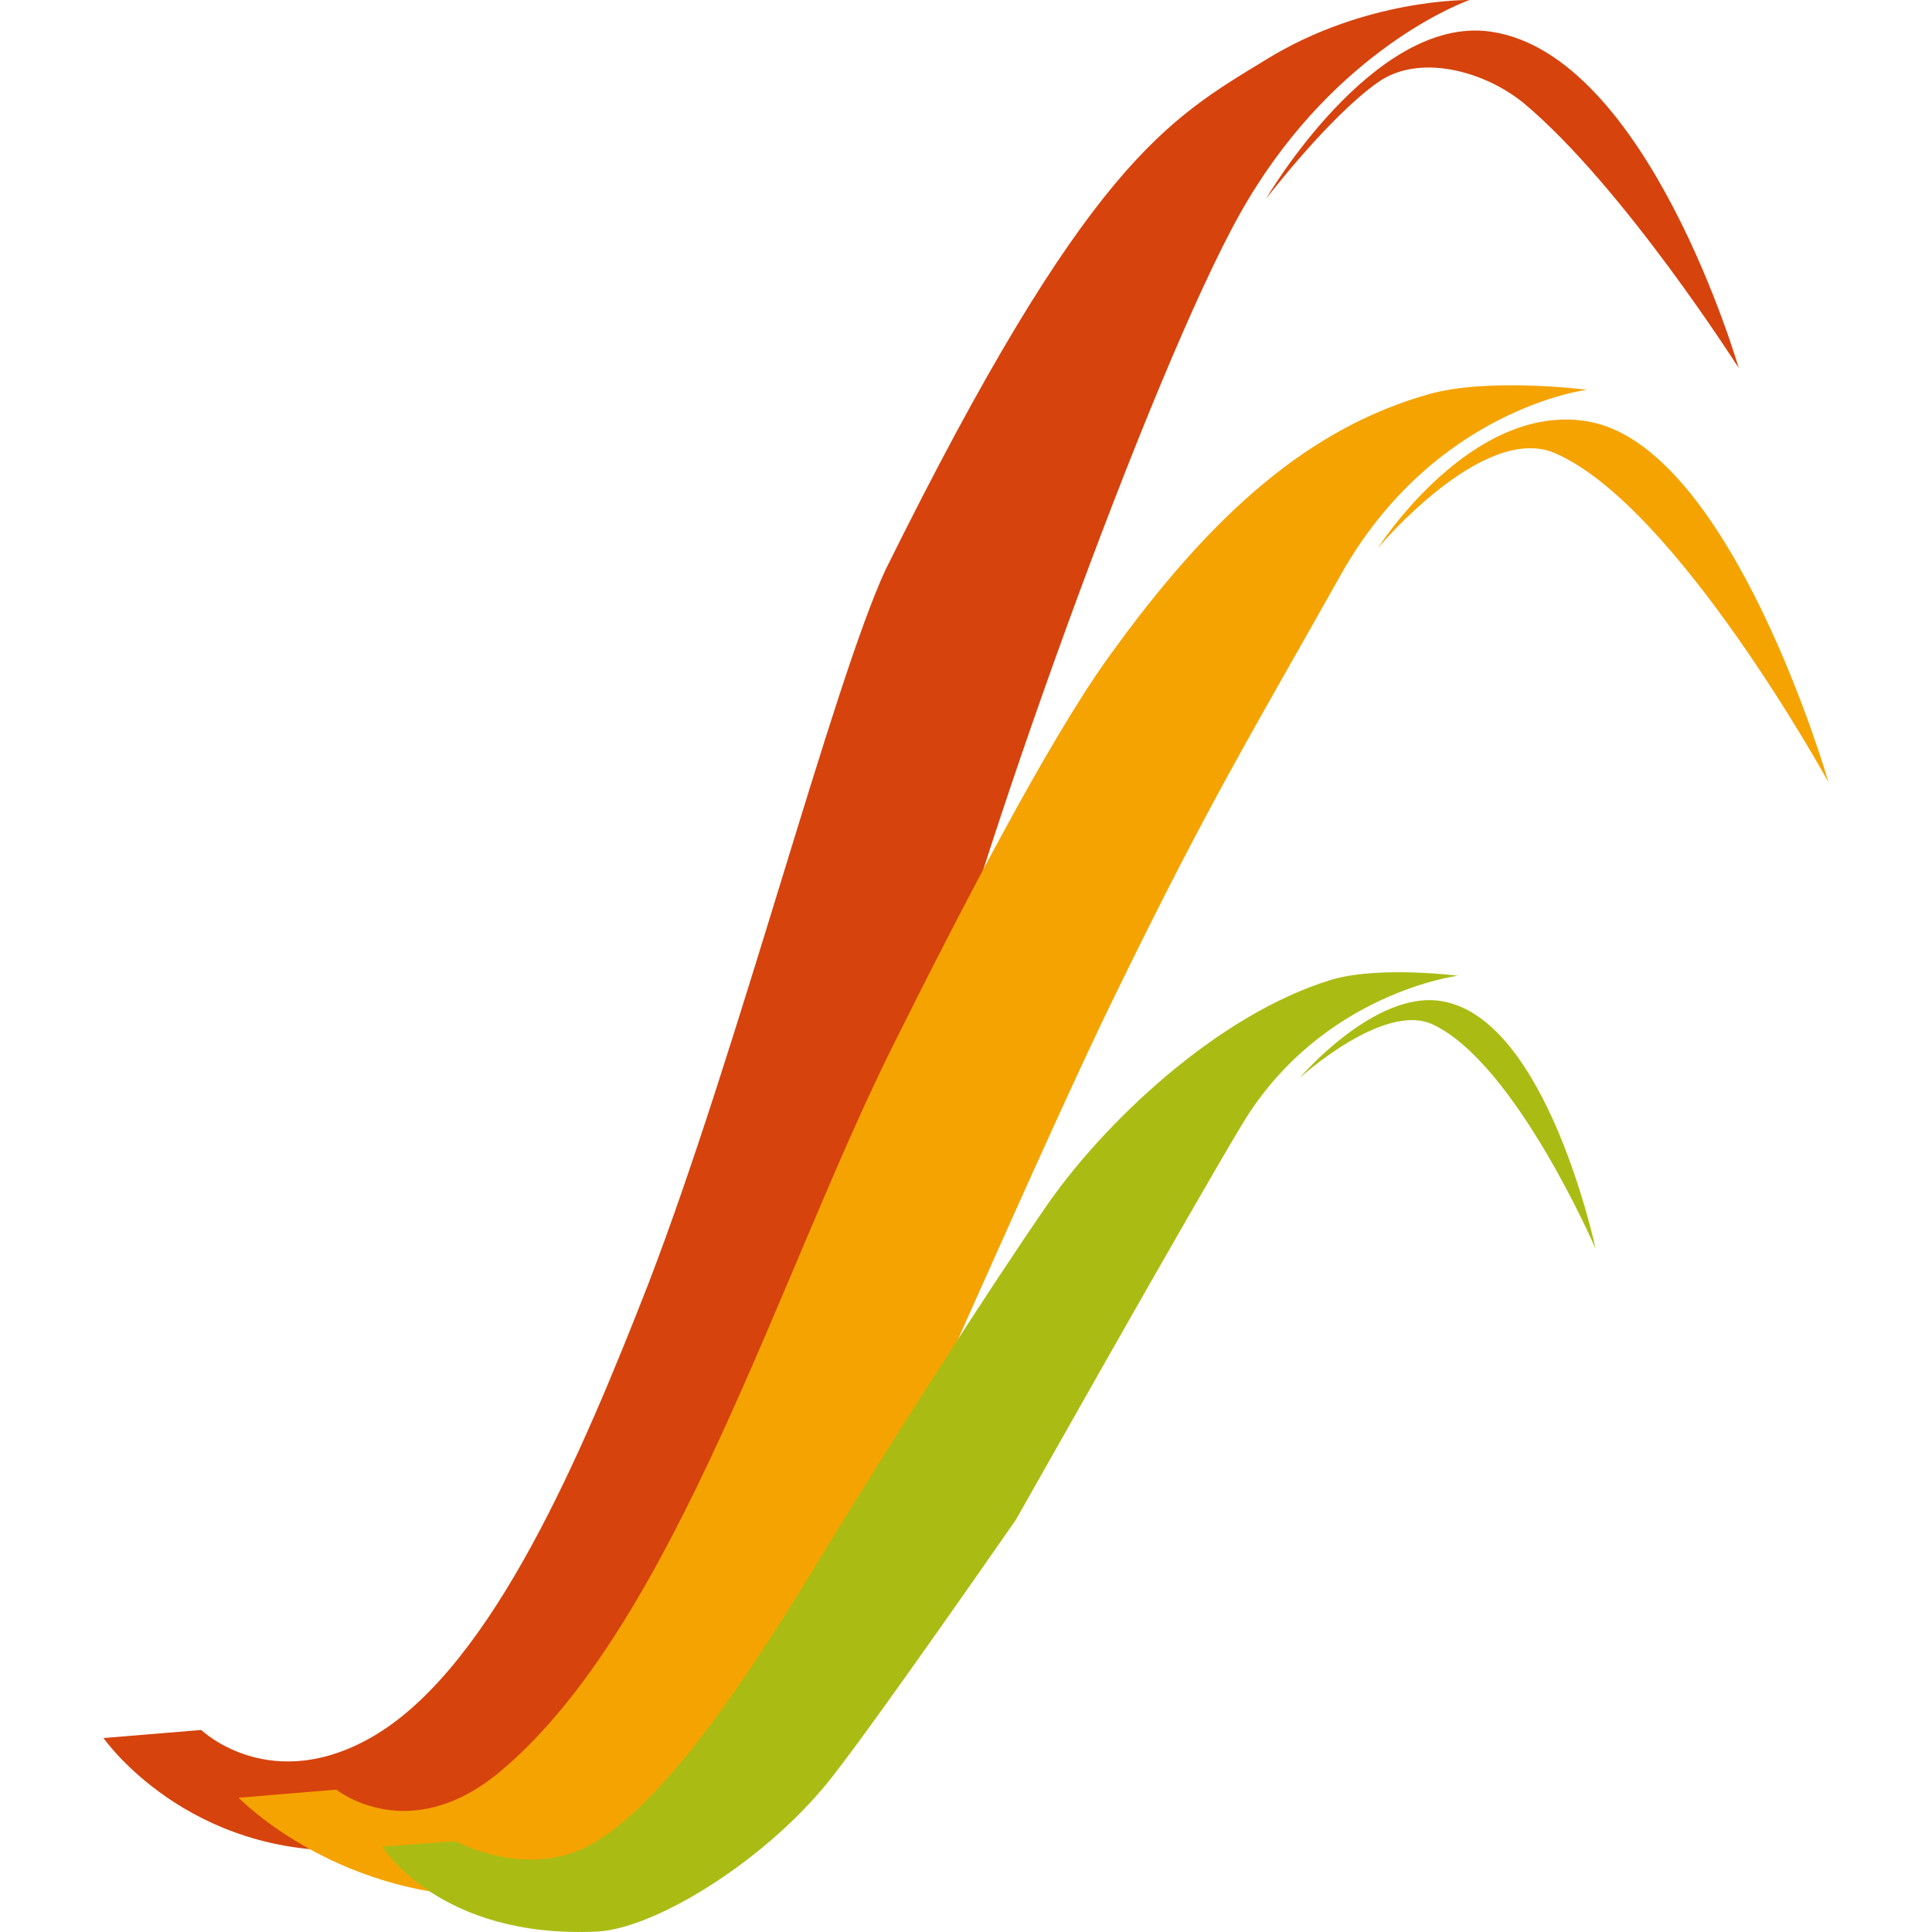 <?xml version="1.0" encoding="UTF-8"?>
<svg width="28px" height="28px" viewBox="0 0 28 28" version="1.1" xmlns="http://www.w3.org/2000/svg" xmlns:xlink="http://www.w3.org/1999/xlink">
    <title>OB</title>
    <g id="OB" stroke="none" stroke-width="1" fill="none" fill-rule="evenodd">
        <path d="M21.296,8.01807015e-05 L21.273,0.009 C21.045,0.095 19.239,0.837 17.973,3.093 C16.685,5.387 14.084,12.608 13.362,15.688 C12.86,17.863 11.096,20.471 10.606,21.467 C8.326,26.054 6.047,26.775 5.184,26.815 C2.711,26.933 1.5,25.189 1.5,25.189 L2.917,25.072 C2.917,25.072 3.934,26.054 5.454,25.137 C7.154,24.102 8.442,21.048 9.395,18.61 C10.696,15.229 12.074,9.895 12.834,8.257 C15.758,2.346 16.93,1.73 18.347,0.865 C19.79,-0.026 21.296,8.01807015e-05 21.296,8.01807015e-05 Z M21.606,0.459 C23.885,0.787 25.199,5.334 25.199,5.334 C25.199,5.334 23.525,2.7 22.082,1.494 C21.503,1.022 20.562,0.773 19.97,1.193 C19.261,1.691 18.347,2.883 18.347,2.883 C18.347,2.883 19.905,0.21 21.606,0.459 Z" id="Combined-Shape" fill="#D6430D" fill-rule="nonzero"></path>
        <path d="M22.997,5.649 C22.997,5.649 20.781,5.924 19.429,8.335 C18.141,10.629 17.536,11.599 16.157,14.43 C15.179,16.422 13.053,21.336 12.564,22.332 C10.284,26.919 8.288,27.444 7.425,27.483 C4.952,27.601 3.458,26.054 3.458,26.054 L4.875,25.937 C4.875,25.937 5.918,26.775 7.232,25.688 C9.782,23.577 11.302,18.414 12.976,15.085 C13.903,13.224 15.179,10.76 16.054,9.541 C17.574,7.418 18.991,6.199 20.704,5.714 C21.58,5.465 22.997,5.649 22.997,5.649 Z M23.01,6.107 C25.096,6.461 26.5,11.337 26.5,11.337 C26.5,11.337 24.298,7.326 22.533,6.566 C21.49,6.121 19.97,7.942 19.97,7.942 C19.97,7.942 21.322,5.819 23.01,6.107 Z" id="Combined-Shape" fill="#F5A300" fill-rule="nonzero"></path>
        <path d="M21.129,14.141 C21.129,14.141 19.158,14.39 18.012,16.278 C17.329,17.405 14.728,22.018 14.728,22.018 C14.728,22.018 12.783,24.823 12.1,25.701 C11.173,26.919 9.511,27.955 8.648,27.994 C6.356,28.099 5.544,26.762 5.544,26.762 L6.6,26.684 C6.6,26.684 7.631,27.247 8.558,26.736 C9.911,25.989 11.482,23.224 12.281,21.939 C12.976,20.812 14.303,18.728 15.153,17.496 C15.951,16.33 17.613,14.705 19.313,14.194 C20.009,13.997 21.129,14.141 21.129,14.141 Z M20.884,14.508 C22.417,14.744 23.125,18.099 23.125,18.099 C23.125,18.099 21.966,15.413 20.768,14.849 C20.06,14.508 18.836,15.622 18.836,15.622 C18.836,15.622 19.918,14.351 20.884,14.508 Z" id="Combined-Shape" fill="#AABC14" fill-rule="nonzero"></path>
    </g>
</svg>